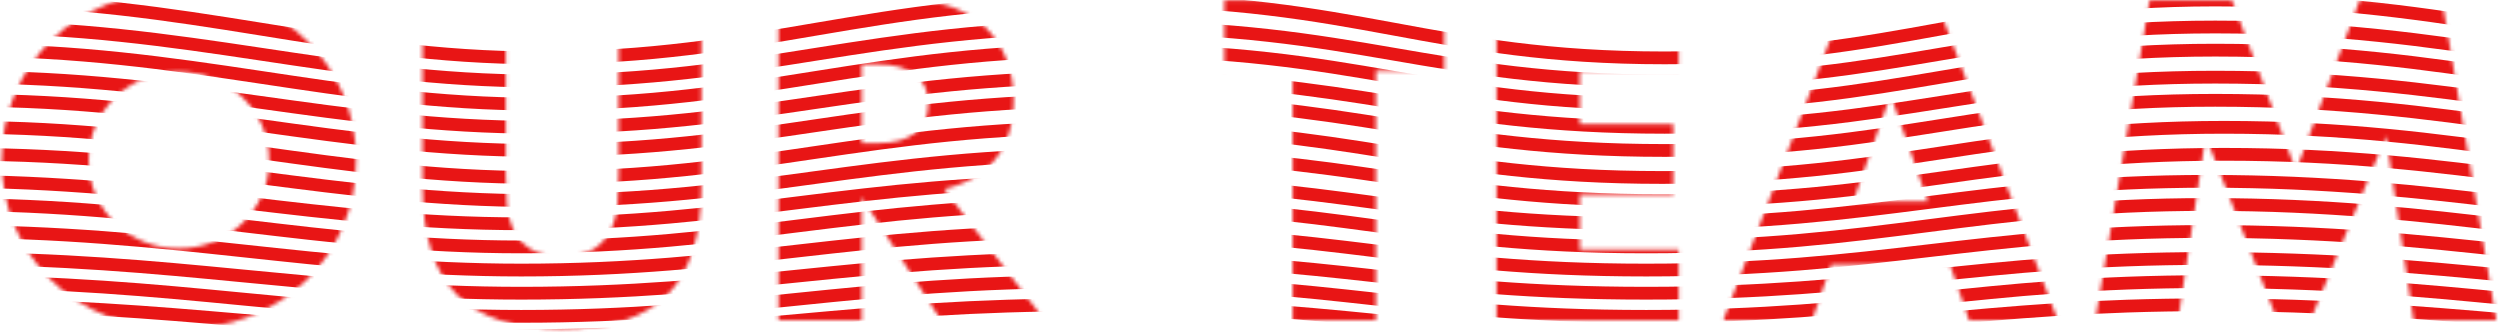 <?xml version="1.0" encoding="UTF-8"?>
<svg width="648px" height="86px" viewBox="0 0 648 86" version="1.1" xmlns="http://www.w3.org/2000/svg" xmlns:xlink="http://www.w3.org/1999/xlink">
    <!-- Generator: Sketch 51.1 (57501) - http://www.bohemiancoding.com/sketch -->
    <title>Group 2</title>
    <desc>Created with Sketch.</desc>
    <defs>
        <path d="M23,44.53 C23,47.83 23.623,50.873 24.87,53.66 C26.117,56.447 27.803,58.867 29.93,60.92 C32.057,62.973 34.532,64.568 37.355,65.705 C40.178,66.842 43.167,67.41 46.32,67.41 C49.473,67.41 52.462,66.842 55.285,65.705 C58.108,64.568 60.602,62.973 62.765,60.92 C64.928,58.867 66.633,56.447 67.88,53.66 C69.127,50.873 69.75,47.83 69.75,44.53 C69.75,41.23 69.127,38.187 67.88,35.4 C66.633,32.613 64.928,30.193 62.765,28.14 C60.602,26.087 58.108,24.492 55.285,23.355 C52.462,22.218 49.473,21.65 46.32,21.65 C43.167,21.65 40.178,22.218 37.355,23.355 C34.532,24.492 32.057,26.087 29.93,28.14 C27.803,30.193 26.117,32.613 24.87,35.4 C23.623,38.187 23,41.23 23,44.53 Z M0.45,44.53 C0.45,38.37 1.587,32.632 3.86,27.315 C6.133,21.998 9.287,17.36 13.32,13.4 C17.353,9.44 22.175,6.342 27.785,4.105 C33.395,1.868 39.573,0.75 46.32,0.75 C52.993,0.75 59.153,1.868 64.8,4.105 C70.447,6.342 75.305,9.44 79.375,13.4 C83.445,17.36 86.617,21.998 88.89,27.315 C91.163,32.632 92.3,38.37 92.3,44.53 C92.3,50.69 91.163,56.428 88.89,61.745 C86.617,67.062 83.445,71.7 79.375,75.66 C75.305,79.62 70.447,82.718 64.8,84.955 C59.153,87.192 52.993,88.31 46.32,88.31 C39.573,88.31 33.395,87.192 27.785,84.955 C22.175,82.718 17.353,79.62 13.32,75.66 C9.287,71.7 6.133,67.062 3.86,61.745 C1.587,56.428 0.45,50.69 0.45,44.53 Z M131.1,3.06 L131.1,48.16 C131.1,50.58 131.192,53.055 131.375,55.585 C131.558,58.115 132.108,60.407 133.025,62.46 C133.942,64.513 135.39,66.182 137.37,67.465 C139.35,68.748 142.137,69.39 145.73,69.39 C149.323,69.39 152.092,68.748 154.035,67.465 C155.978,66.182 157.427,64.513 158.38,62.46 C159.333,60.407 159.902,58.115 160.085,55.585 C160.268,53.055 160.36,50.58 160.36,48.16 L160.36,3.06 L181.81,3.06 L181.81,51.13 C181.81,64.037 178.858,73.46 172.955,79.4 C167.052,85.34 157.977,88.31 145.73,88.31 C133.483,88.31 124.39,85.34 118.45,79.4 C112.51,73.46 109.54,64.037 109.54,51.13 L109.54,3.06 L131.1,3.06 Z M223.35,40.13 L227.42,40.13 C231.673,40.13 234.937,39.25 237.21,37.49 C239.483,35.73 240.62,33.2 240.62,29.9 C240.62,26.6 239.483,24.07 237.21,22.31 C234.937,20.55 231.673,19.67 227.42,19.67 L223.35,19.67 L223.35,40.13 Z M270.76,86 L243.92,86 L223.35,54.1 L223.35,86 L201.79,86 L201.79,3.06 L235.34,3.06 C239.96,3.06 243.993,3.738 247.44,5.095 C250.887,6.452 253.728,8.303 255.965,10.65 C258.202,12.997 259.888,15.71 261.025,18.79 C262.162,21.87 262.73,25.17 262.73,28.69 C262.73,34.997 261.208,40.112 258.165,44.035 C255.122,47.958 250.63,50.617 244.69,52.01 L270.76,86 Z M356.64,21.32 L356.64,86 L335.08,86 L335.08,21.32 L317.37,21.32 L317.37,3.06 L374.35,3.06 L374.35,21.32 L356.64,21.32 Z M435.11,21.32 L409.48,21.32 L409.48,35.18 L433.68,35.18 L433.68,53.44 L409.48,53.44 L409.48,67.74 L435.11,67.74 L435.11,86 L387.92,86 L387.92,3.06 L435.11,3.06 L435.11,21.32 Z M499.72,55.2 L490.04,27.59 L480.36,55.2 L499.72,55.2 Z M505.44,71.59 L474.64,71.59 L469.69,86 L446.7,86 L478.27,3.06 L501.81,3.06 L533.38,86 L510.39,86 L505.44,71.59 Z M543.1,86 L557.18,3.06 L578.52,3.06 L595.13,47.28 L611.63,3.06 L632.97,3.06 L647.05,86 L625.6,86 L618.45,38.26 L598.87,86 L590.29,86 L571.7,38.26 L564.55,86 L543.1,86 Z" id="path-1"></path>
    </defs>
    <g id="Sponsors" stroke="none" stroke-width="1" fill="none" fill-rule="evenodd">
        <g id="gradient-about" transform="translate(-128, -54)">
            <g id="Group-2" transform="translate(128, 51)">
                <mask id="mask-2" fill="white">
                    <use xlink:href="#path-1"></use>
                </mask>
                <g id="Mask"></g>
                <g mask="url(#mask-2)" id="Group" stroke-linecap="square">
                    <g transform="translate(-476, 3)">
                        <g>
                            <path d="M4.149,87 C57.676,87 74.622,79 140.222,79 C209.232,79 224.526,87 309.21,87 C366.456,87 408.314,79 462.401,79 C520.611,79 558.313,87 611.102,87 C668.416,87 697.039,79 758.794,79 C823.401,79 842.183,87 902.695,87 C963.207,87 988.616,79 1048.309,79 C1110.508,79 1144.729,87 1198.442,87 C1261.615,87 1280.65,79.641 1334.851,79.641" id="Line-2" stroke="#E81515" stroke-width="3.311"></path>
                            <path d="M4.149,82 C57.676,82 74.622,73 140.222,73 C209.232,73 224.526,82 309.21,82 C366.456,82 408.314,73 462.401,73 C520.611,73 558.313,82 611.102,82 C668.416,82 697.039,73 758.794,73 C823.401,73 842.183,82 902.695,82 C963.207,82 988.616,73 1048.309,73 C1110.508,73 1144.729,82 1198.442,82 C1261.615,82 1280.65,73.663 1334.851,73.663" id="Line-2" stroke="#E81515" stroke-width="3.311"></path>
                            <path d="M4.149,76 C57.676,76 74.622,67 140.222,67 C209.232,67 224.526,76 309.21,76 C366.456,76 408.314,67 462.401,67 C520.611,67 558.313,76 611.102,76 C668.416,76 697.039,67 758.794,67 C823.401,67 842.183,76 902.695,76 C963.207,76 988.616,67 1048.309,67 C1110.508,67 1144.729,76 1198.442,76 C1261.615,76 1280.65,67.614 1334.851,67.614" id="Line-2" stroke="#E81515" stroke-width="3.311"></path>
                            <path d="M4.149,70 C57.676,70 74.622,60 140.222,60 C209.232,60 224.526,70 309.21,70 C366.456,70 408.314,60 462.401,60 C520.611,60 558.313,70 611.102,70 C668.416,70 697.039,60 758.794,60 C823.401,60 842.183,70 902.695,70 C963.207,70 988.616,60 1048.309,60 C1110.508,60 1144.729,70 1198.442,70 C1261.615,70 1280.65,60.634 1334.851,60.634" id="Line-2" stroke="#E81515" stroke-width="3.311"></path>
                            <path d="M4.149,64 C57.676,64 74.622,53 140.222,53 C209.232,53 224.526,64 309.21,64 C366.456,64 408.314,53 462.401,53 C520.611,53 558.313,64 611.102,64 C668.416,64 697.039,53 758.794,53 C823.401,53 842.183,64 902.695,64 C963.207,64 988.616,53 1048.309,53 C1110.508,53 1144.729,64 1198.442,64 C1261.615,64 1280.65,53.652 1334.851,53.652" id="Line-2" stroke="#E81515" stroke-width="3.311"></path>
                            <path d="M4.149,58 C57.676,58 74.622,47 140.222,47 C209.232,47 224.526,58 309.21,58 C366.456,58 408.314,47 462.401,47 C520.611,47 558.313,58 611.102,58 C668.416,58 697.039,47 758.794,47 C823.401,47 842.183,58 902.695,58 C963.207,58 988.616,47 1048.309,47 C1110.508,47 1144.729,58 1198.442,58 C1261.615,58 1280.65,47.613 1334.851,47.613" id="Line-2" stroke="#E81515" stroke-width="3.311"></path>
                            <path d="M8.297,52 C61.825,52 78.771,40 144.371,40 C213.38,40 228.674,52 313.359,52 C370.605,52 412.462,40 466.55,40 C524.76,40 562.462,52 615.251,52 C672.565,52 701.188,40 762.943,40 C827.55,40 846.331,52 906.843,52 C967.356,52 992.764,40 1052.458,40 C1114.657,40 1148.878,52 1202.59,52 C1265.764,52 1284.799,40.636 1339,40.636" id="Line-2" stroke="#E81515" stroke-width="3.311"></path>
                            <path d="M8.297,46 C61.825,46 78.771,33 144.371,33 C213.38,33 228.674,46 313.359,46 C370.605,46 412.462,33 466.55,33 C524.76,33 562.462,46 615.251,46 C672.565,46 701.188,33 762.943,33 C827.55,33 846.331,46 906.843,46 C967.356,46 992.764,33 1052.458,33 C1114.657,33 1148.878,46 1202.59,46 C1265.764,46 1284.799,33.658 1339,33.658" id="Line-2" stroke="#E81515" stroke-width="3.311"></path>
                            <path d="M8.297,39 C61.862,39 78.821,26 144.467,26 C213.525,26 228.83,39 313.574,39 C370.861,39 412.748,26 466.874,26 C525.125,26 562.854,39 615.68,39 C673.035,39 701.677,26 763.476,26 C828.129,26 846.924,39 907.478,39 C968.033,39 990.445,26 1050.181,26 C1112.424,26 1146.669,39 1200.42,39 C1263.637,39 1282.686,26.629 1336.926,26.629" id="Line-2" stroke="#E81515" stroke-width="3.311"></path>
                            <path d="M8.297,33 C61.862,33 78.821,20 144.467,20 C213.525,20 228.83,33 313.574,33 C370.861,33 412.748,20 466.874,20 C525.125,20 562.854,33 615.68,33 C673.035,33 701.677,20 763.476,20 C828.129,20 846.924,33 907.478,33 C968.033,33 990.445,20 1050.181,20 C1112.424,20 1146.669,33 1200.42,33 C1263.637,33 1282.686,20.629 1336.926,20.629" id="Line-2" stroke="#E81515" stroke-width="3.311"></path>
                            <path d="M8.297,27 C61.862,27 78.821,13 144.467,13 C213.525,13 228.83,27 313.574,27 C370.861,27 412.748,13 466.874,13 C525.125,13 562.854,27 615.68,27 C673.035,27 701.677,13 763.476,13 C828.129,13 846.924,27 907.478,27 C968.033,27 990.445,13 1050.181,13 C1112.424,13 1146.669,27 1200.42,27 C1263.637,27 1282.686,13.649 1336.926,13.649" id="Line-2" stroke="#E81515" stroke-width="3.311"></path>
                            <path d="M8.297,20.437 C61.862,20.437 78.821,7 144.467,7 C213.525,7 228.83,21 313.574,21 C370.861,21 412.748,7 466.874,7 C525.125,7 562.854,21 615.68,21 C673.035,21 701.677,7 763.476,7 C828.129,7 846.924,21 907.478,21 C968.033,21 990.445,7 1050.181,7 C1112.424,7 1146.669,21 1200.42,21 C1263.637,21 1282.686,7.623 1336.926,7.623" id="Line-2" stroke="#E81515" stroke-width="3.311"></path>
                            <path d="M8.297,14.42 C61.862,14.42 78.821,0 144.467,0 C213.525,0 228.83,15 313.574,15 C370.861,15 412.748,0 466.874,0 C525.125,0 562.854,15 615.68,15 C673.035,15 701.677,0 763.476,0 C828.129,0 846.924,15 907.478,15 C968.033,15 990.445,0 1050.181,0 C1112.424,0 1146.669,15 1200.42,15 C1263.637,15 1282.686,0.641 1336.926,0.641" id="Line-2" stroke="#E81515" stroke-width="3.311"></path>
                        </g>
                    </g>
                </g>
            </g>
        </g>
    </g>
</svg>